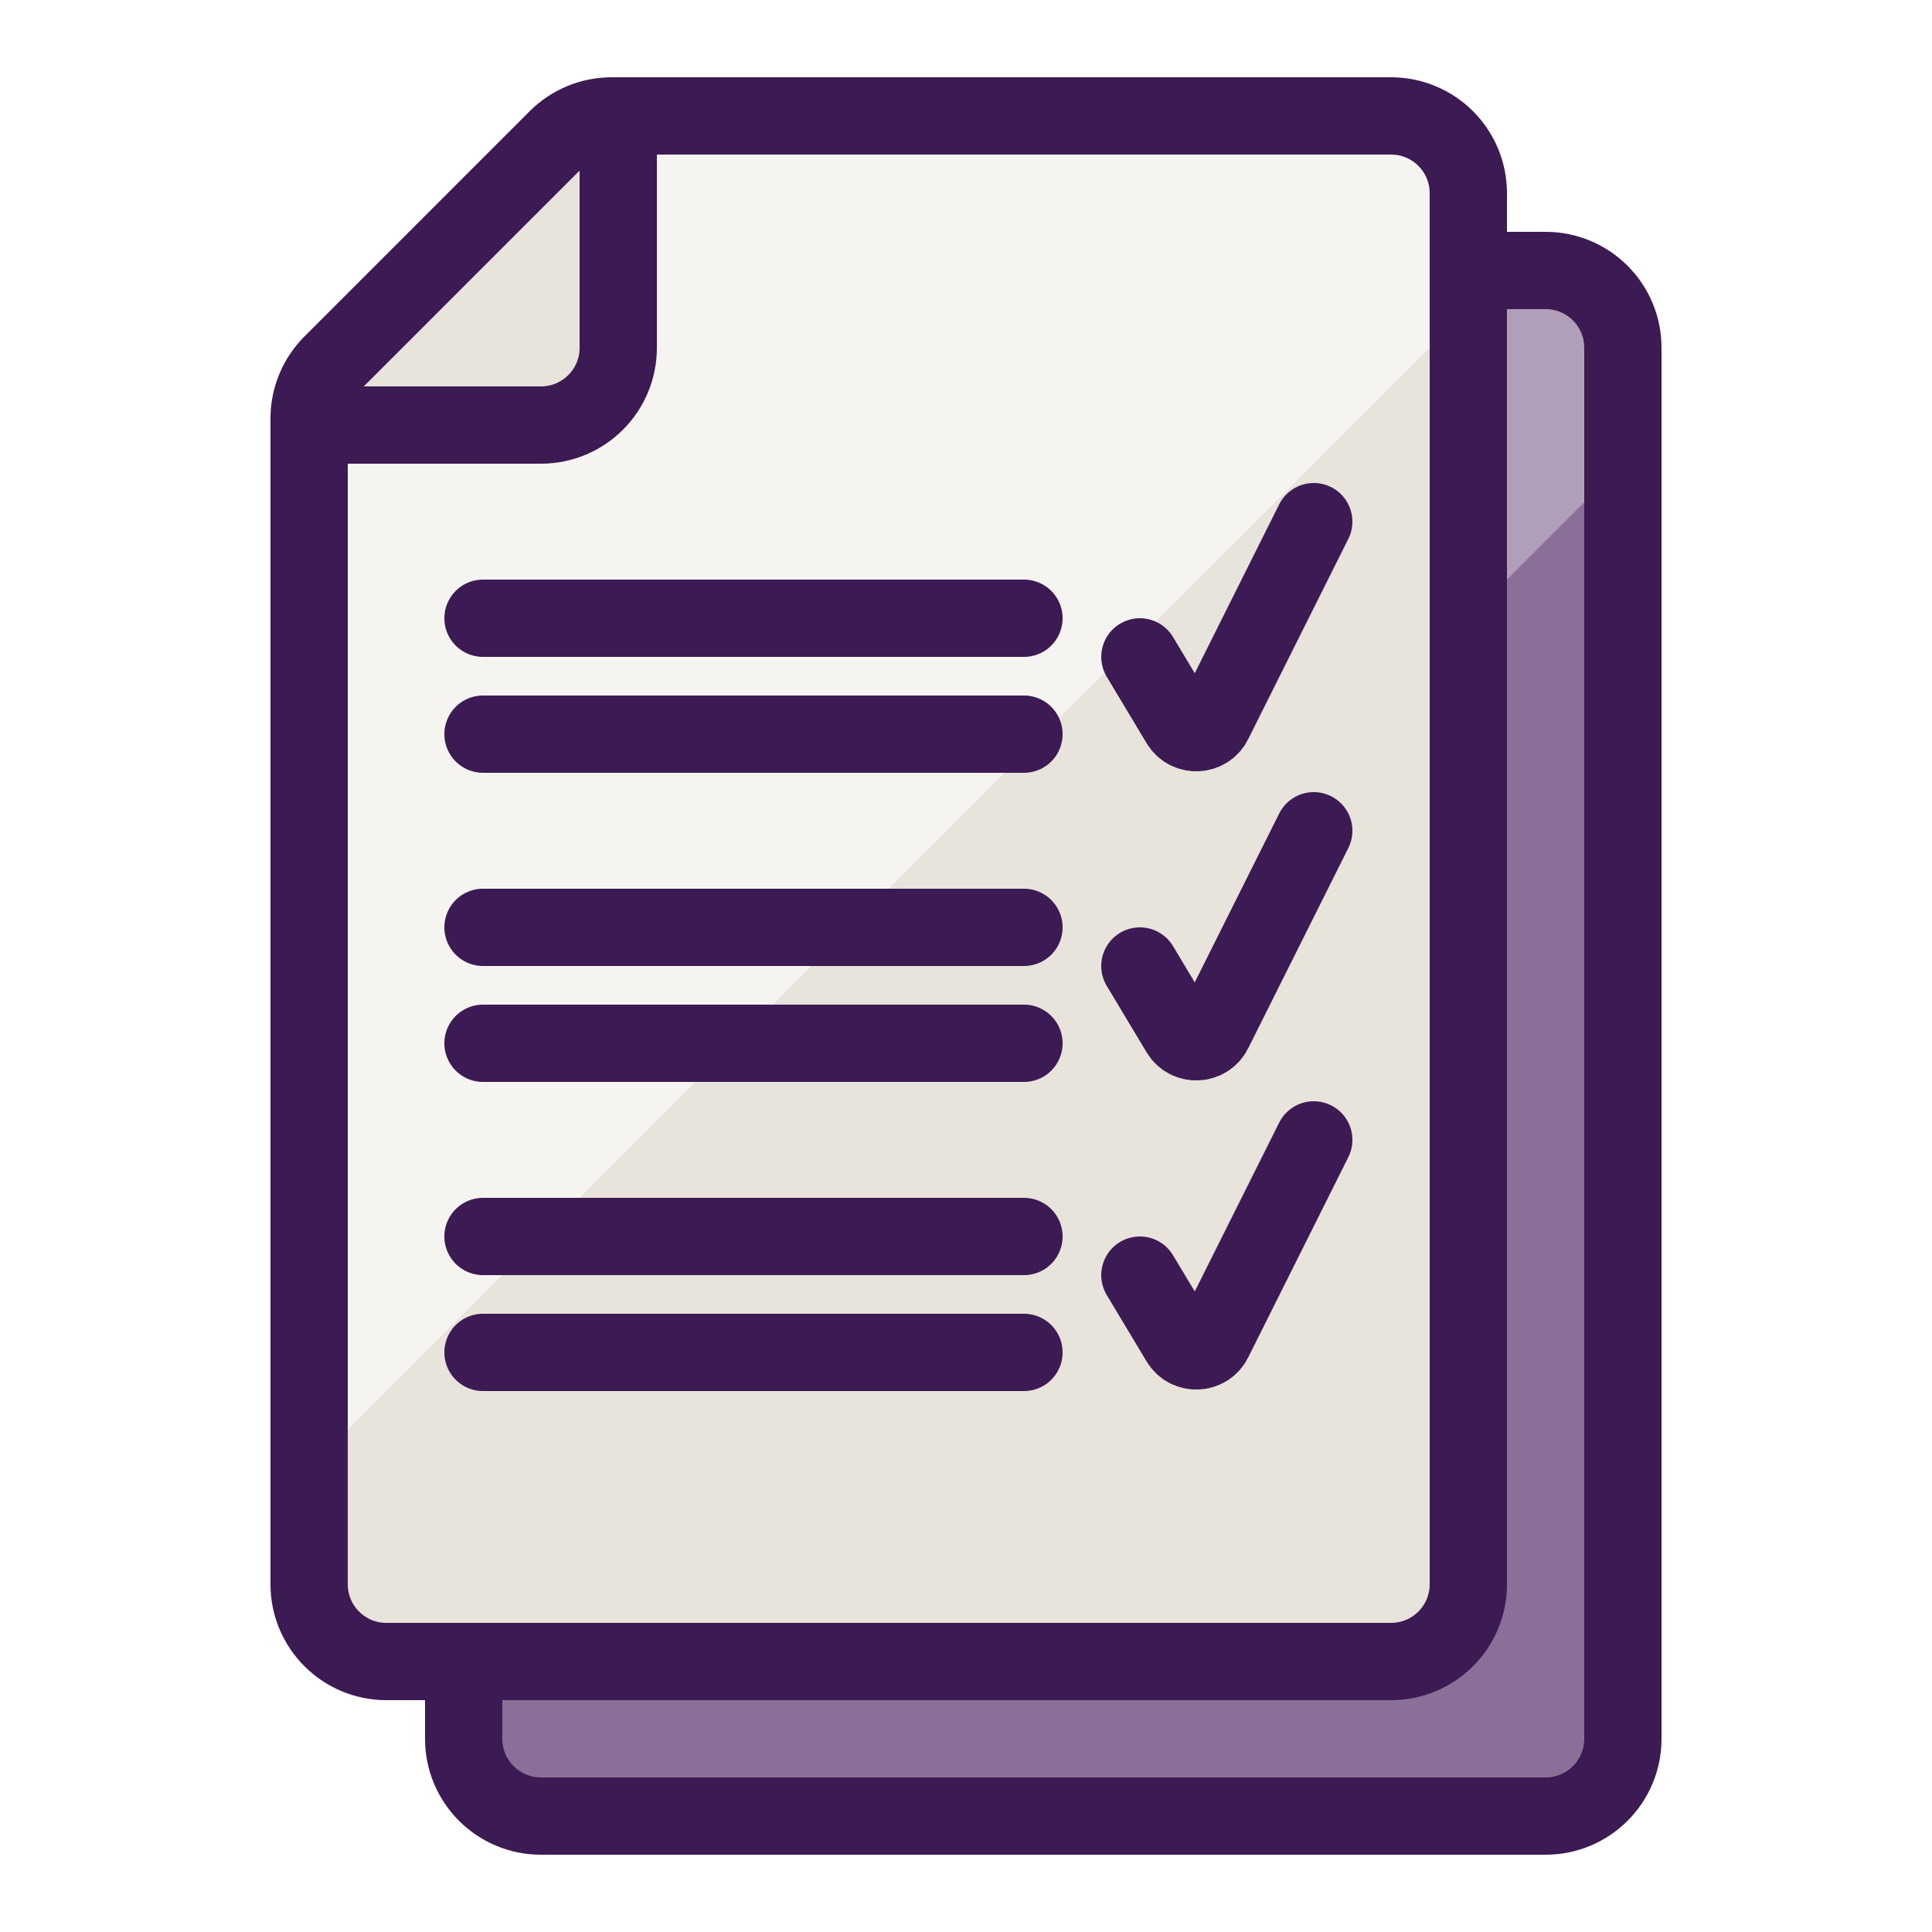 <svg width="50" height="50" viewBox="0 0 50 50" fill="none" xmlns="http://www.w3.org/2000/svg">
<rect width="50" height="50" fill="white"/>
<path d="M12 45C12 46.105 12.895 47 14 47L40 47C41.105 47 42 46.105 42 45L42 9C42 7.895 41.105 7 40 7L14 7C12.895 7 12 7.895 12 9L12 45Z" fill="#B19FBA"/>
<path d="M12 42L42 12V45C42 46.105 41.105 47 40 47H14C12.895 47 12 46.105 12 45V42Z" fill="#8A7098"/>
<path d="M12 45C12 46.105 12.895 47 14 47L40 47C41.105 47 42 46.105 42 45L42 9C42 7.895 41.105 7 40 7L14 7C12.895 7 12 7.895 12 9L12 45Z" stroke="#3C1A53" stroke-width="2"/>
<path d="M38 41C38 42.105 37.105 43 36 43L10 43C8.895 43 8 42.105 8 41L8 10.828C8 10.298 8.211 9.789 8.586 9.414L14.414 3.586C14.789 3.211 15.298 3 15.828 3L36 3C37.105 3 38 3.895 38 5L38 41Z" fill="#F6F4F0"/>
<path d="M38 8L8 38L8 41C8 42.105 8.895 43 10 43H36C37.105 43 38 42.105 38 41V8Z" fill="#E8E3DB"/>
<path d="M14 11L8 11L8 10L15 3L16 3L16 9C16 10.105 15.105 11 14 11Z" fill="#E8E3DB"/>
<path d="M38 41C38 42.105 37.105 43 36 43L10 43C8.895 43 8 42.105 8 41L8 10.828C8 10.298 8.211 9.789 8.586 9.414L14.414 3.586C14.789 3.211 15.298 3 15.828 3L36 3C37.105 3 38 3.895 38 5L38 41Z" stroke="#3C1A53" stroke-width="2"/>
<path d="M8 11L14 11C15.105 11 16 10.105 16 9L16 3" stroke="#3C1A53" stroke-width="2"/>
<path d="M12.5 19H26.5" stroke="#3C1A53" stroke-width="2" stroke-linecap="round"/>
<path d="M12.5 16H26.5" stroke="#3C1A53" stroke-width="2" stroke-linecap="round"/>
<path d="M12.5 24H26.5" stroke="#3C1A53" stroke-width="2" stroke-linecap="round"/>
<path d="M12.5 27H26.5" stroke="#3C1A53" stroke-width="2" stroke-linecap="round"/>
<path d="M12.5 32H26.5" stroke="#3C1A53" stroke-width="2" stroke-linecap="round"/>
<path d="M12.5 35H26.5" stroke="#3C1A53" stroke-width="2" stroke-linecap="round"/>
<path d="M29.5 17L30.531 18.719C30.734 19.057 31.231 19.038 31.407 18.685L34 13.5" stroke="#3C1A53" stroke-width="2" stroke-linecap="round"/>
<path d="M29.5 25L30.531 26.719C30.734 27.057 31.231 27.038 31.407 26.685L34 21.5" stroke="#3C1A53" stroke-width="2" stroke-linecap="round"/>
<path d="M29.5 33L30.531 34.719C30.734 35.057 31.231 35.038 31.407 34.685L34 29.5" stroke="#3C1A53" stroke-width="2" stroke-linecap="round"/>
</svg>
